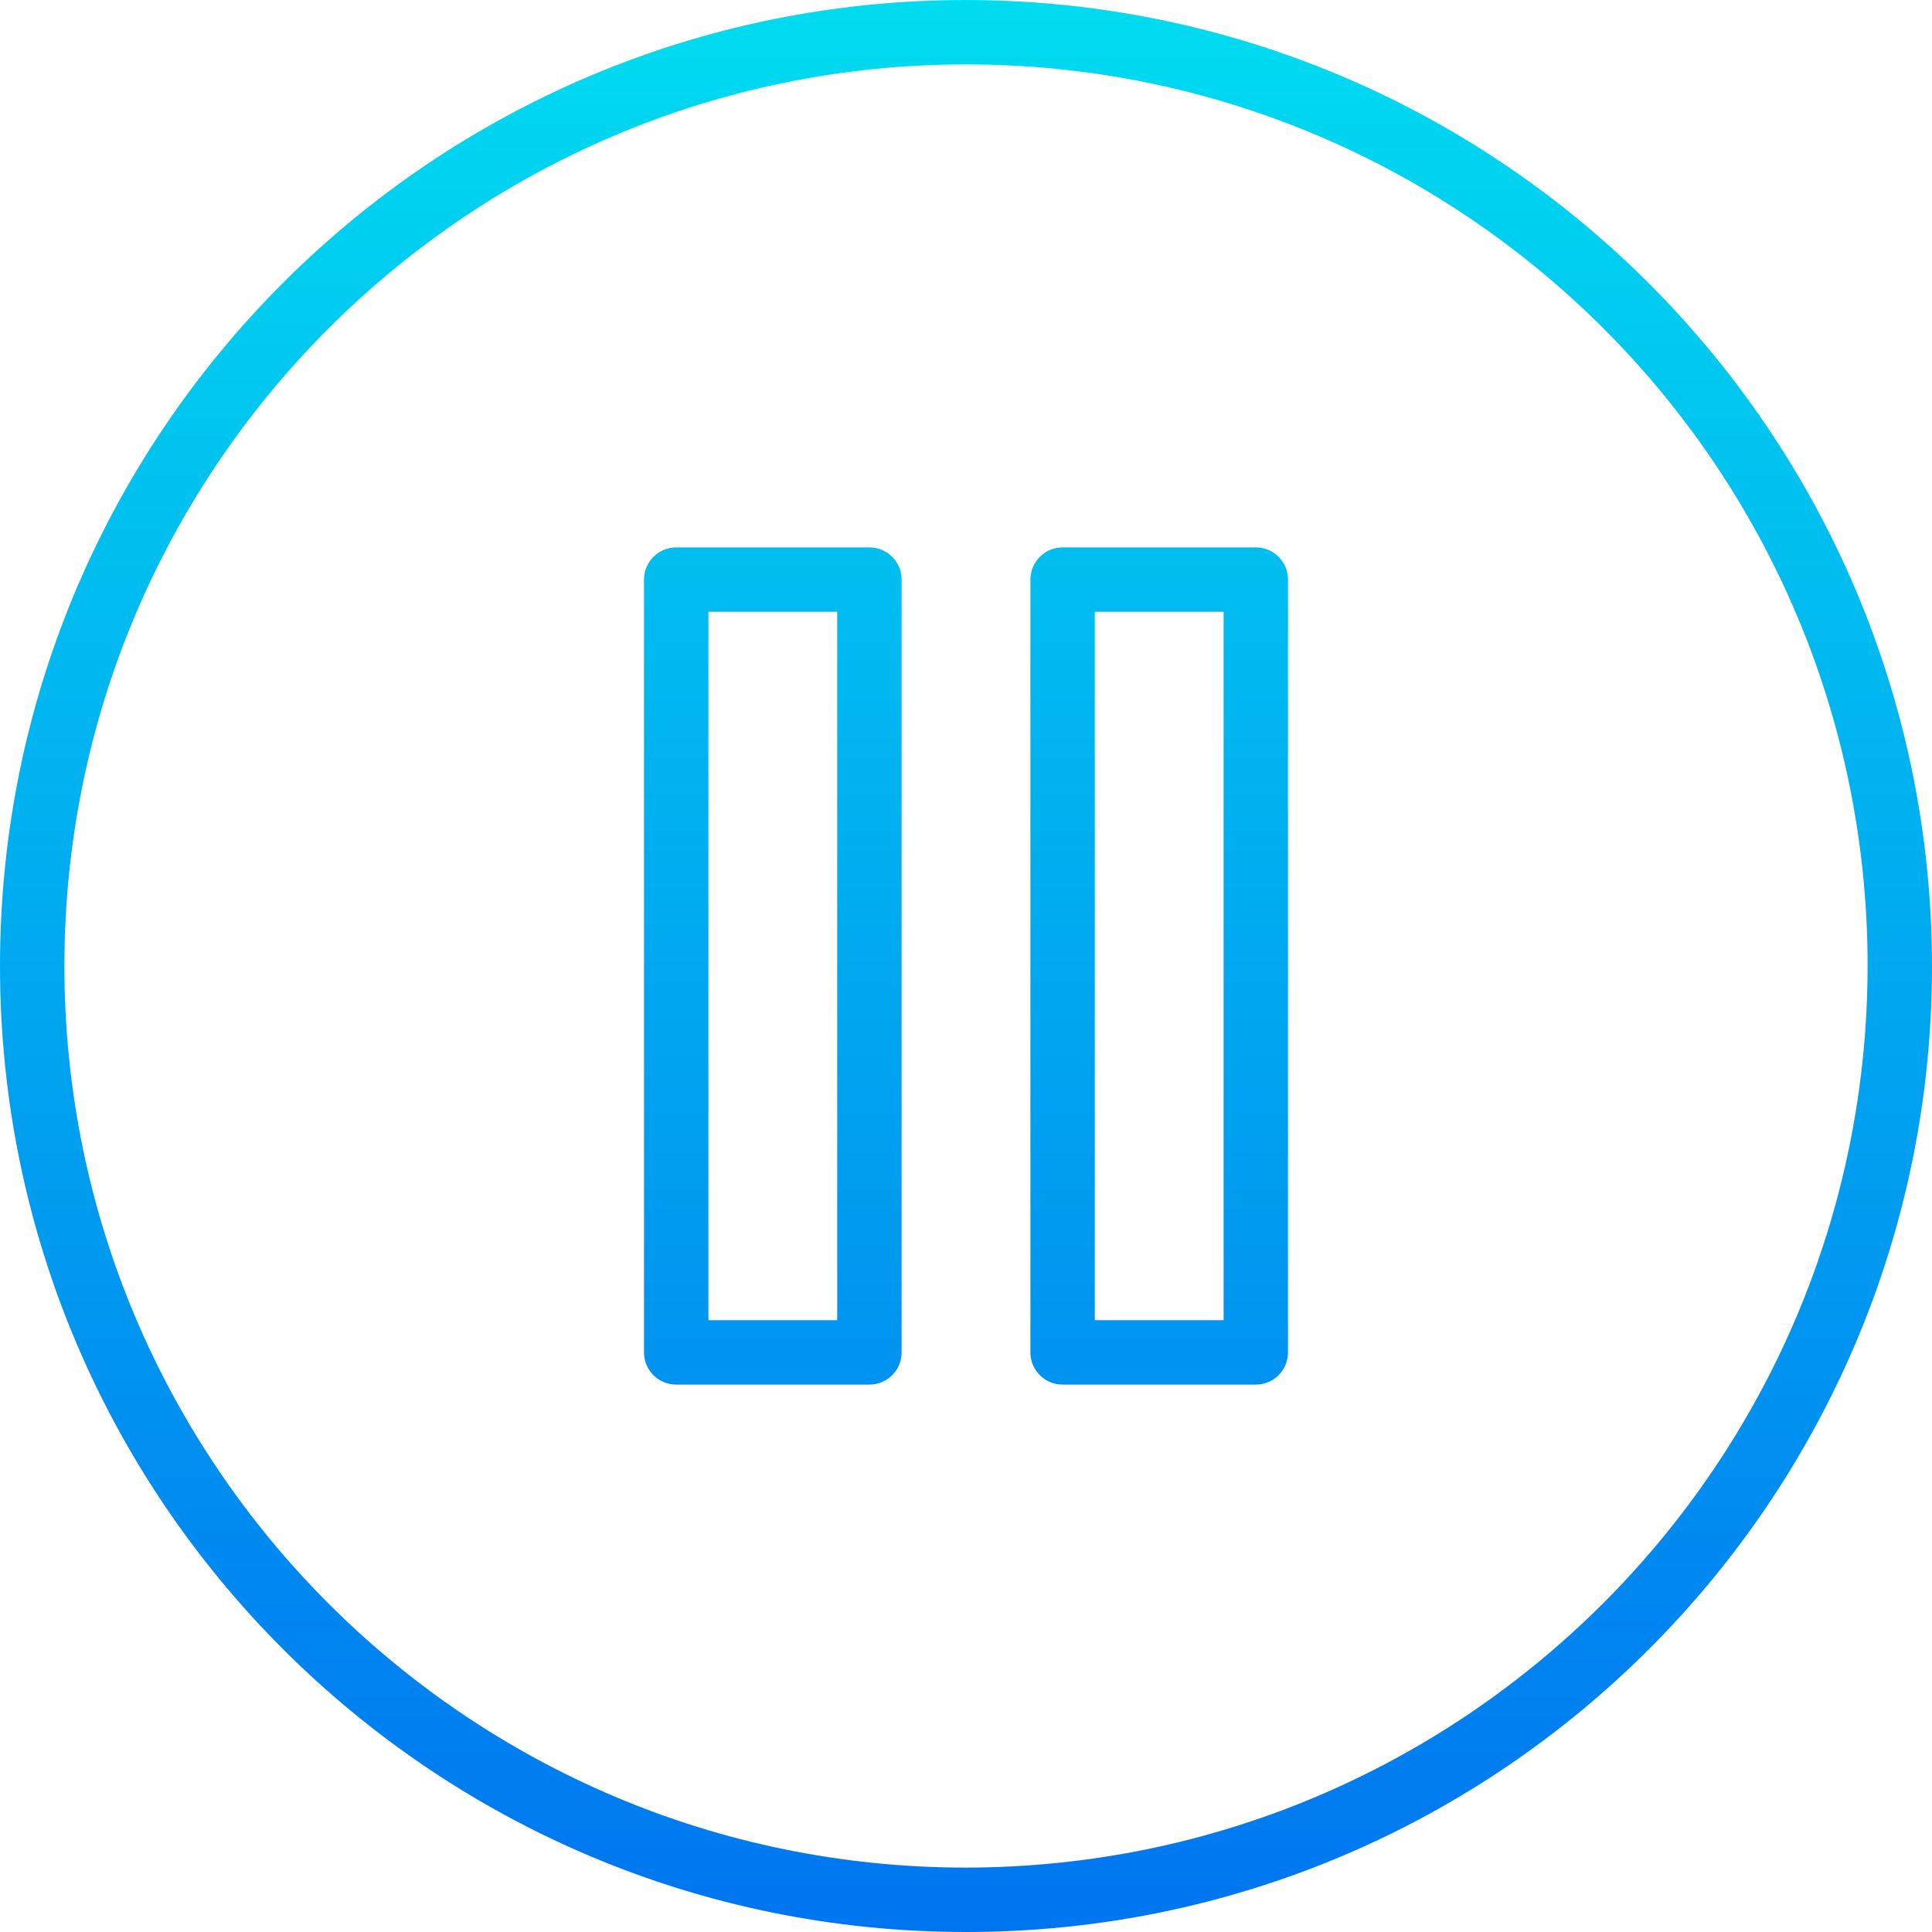 <svg height="480pt" viewBox="0 0 480 480" width="480pt" xmlns="http://www.w3.org/2000/svg" xmlns:xlink="http://www.w3.org/1999/xlink"><linearGradient id="a"><stop offset="0" stop-color="#006df0"/><stop offset="1" stop-color="#00e7f0"/></linearGradient><linearGradient id="b" gradientUnits="userSpaceOnUse" x1="240" x2="240" xlink:href="#a" y1="517.872" y2="-53.344"/><linearGradient id="c" gradientUnits="userSpaceOnUse" x1="192" x2="192" xlink:href="#a" y1="517.872" y2="-53.344"/><linearGradient id="d" gradientUnits="userSpaceOnUse" x1="288" x2="288" xlink:href="#a" y1="517.872" y2="-53.344"/><path d="m240 0c-132.547 0-240 107.453-240 240s107.453 240 240 240 240-107.453 240-240c-.148-132.484-107.516-239.852-240-240zm0 464c-123.711 0-224-100.289-224-224s100.289-224 224-224 224 100.289 224 224c-.141 123.652-100.348 223.859-224 224zm0 0" fill="url(#b)"/><path d="m216 136h-48c-4.418 0-8 3.582-8 8v192c0 4.418 3.582 8 8 8h48c4.418 0 8-3.582 8-8v-192c0-4.418-3.582-8-8-8zm-8 192h-32v-176h32zm0 0" fill="url(#c)"/><path d="m312 136h-48c-4.418 0-8 3.582-8 8v192c0 4.418 3.582 8 8 8h48c4.418 0 8-3.582 8-8v-192c0-4.418-3.582-8-8-8zm-8 192h-32v-176h32zm0 0" fill="url(#d)"/></svg>